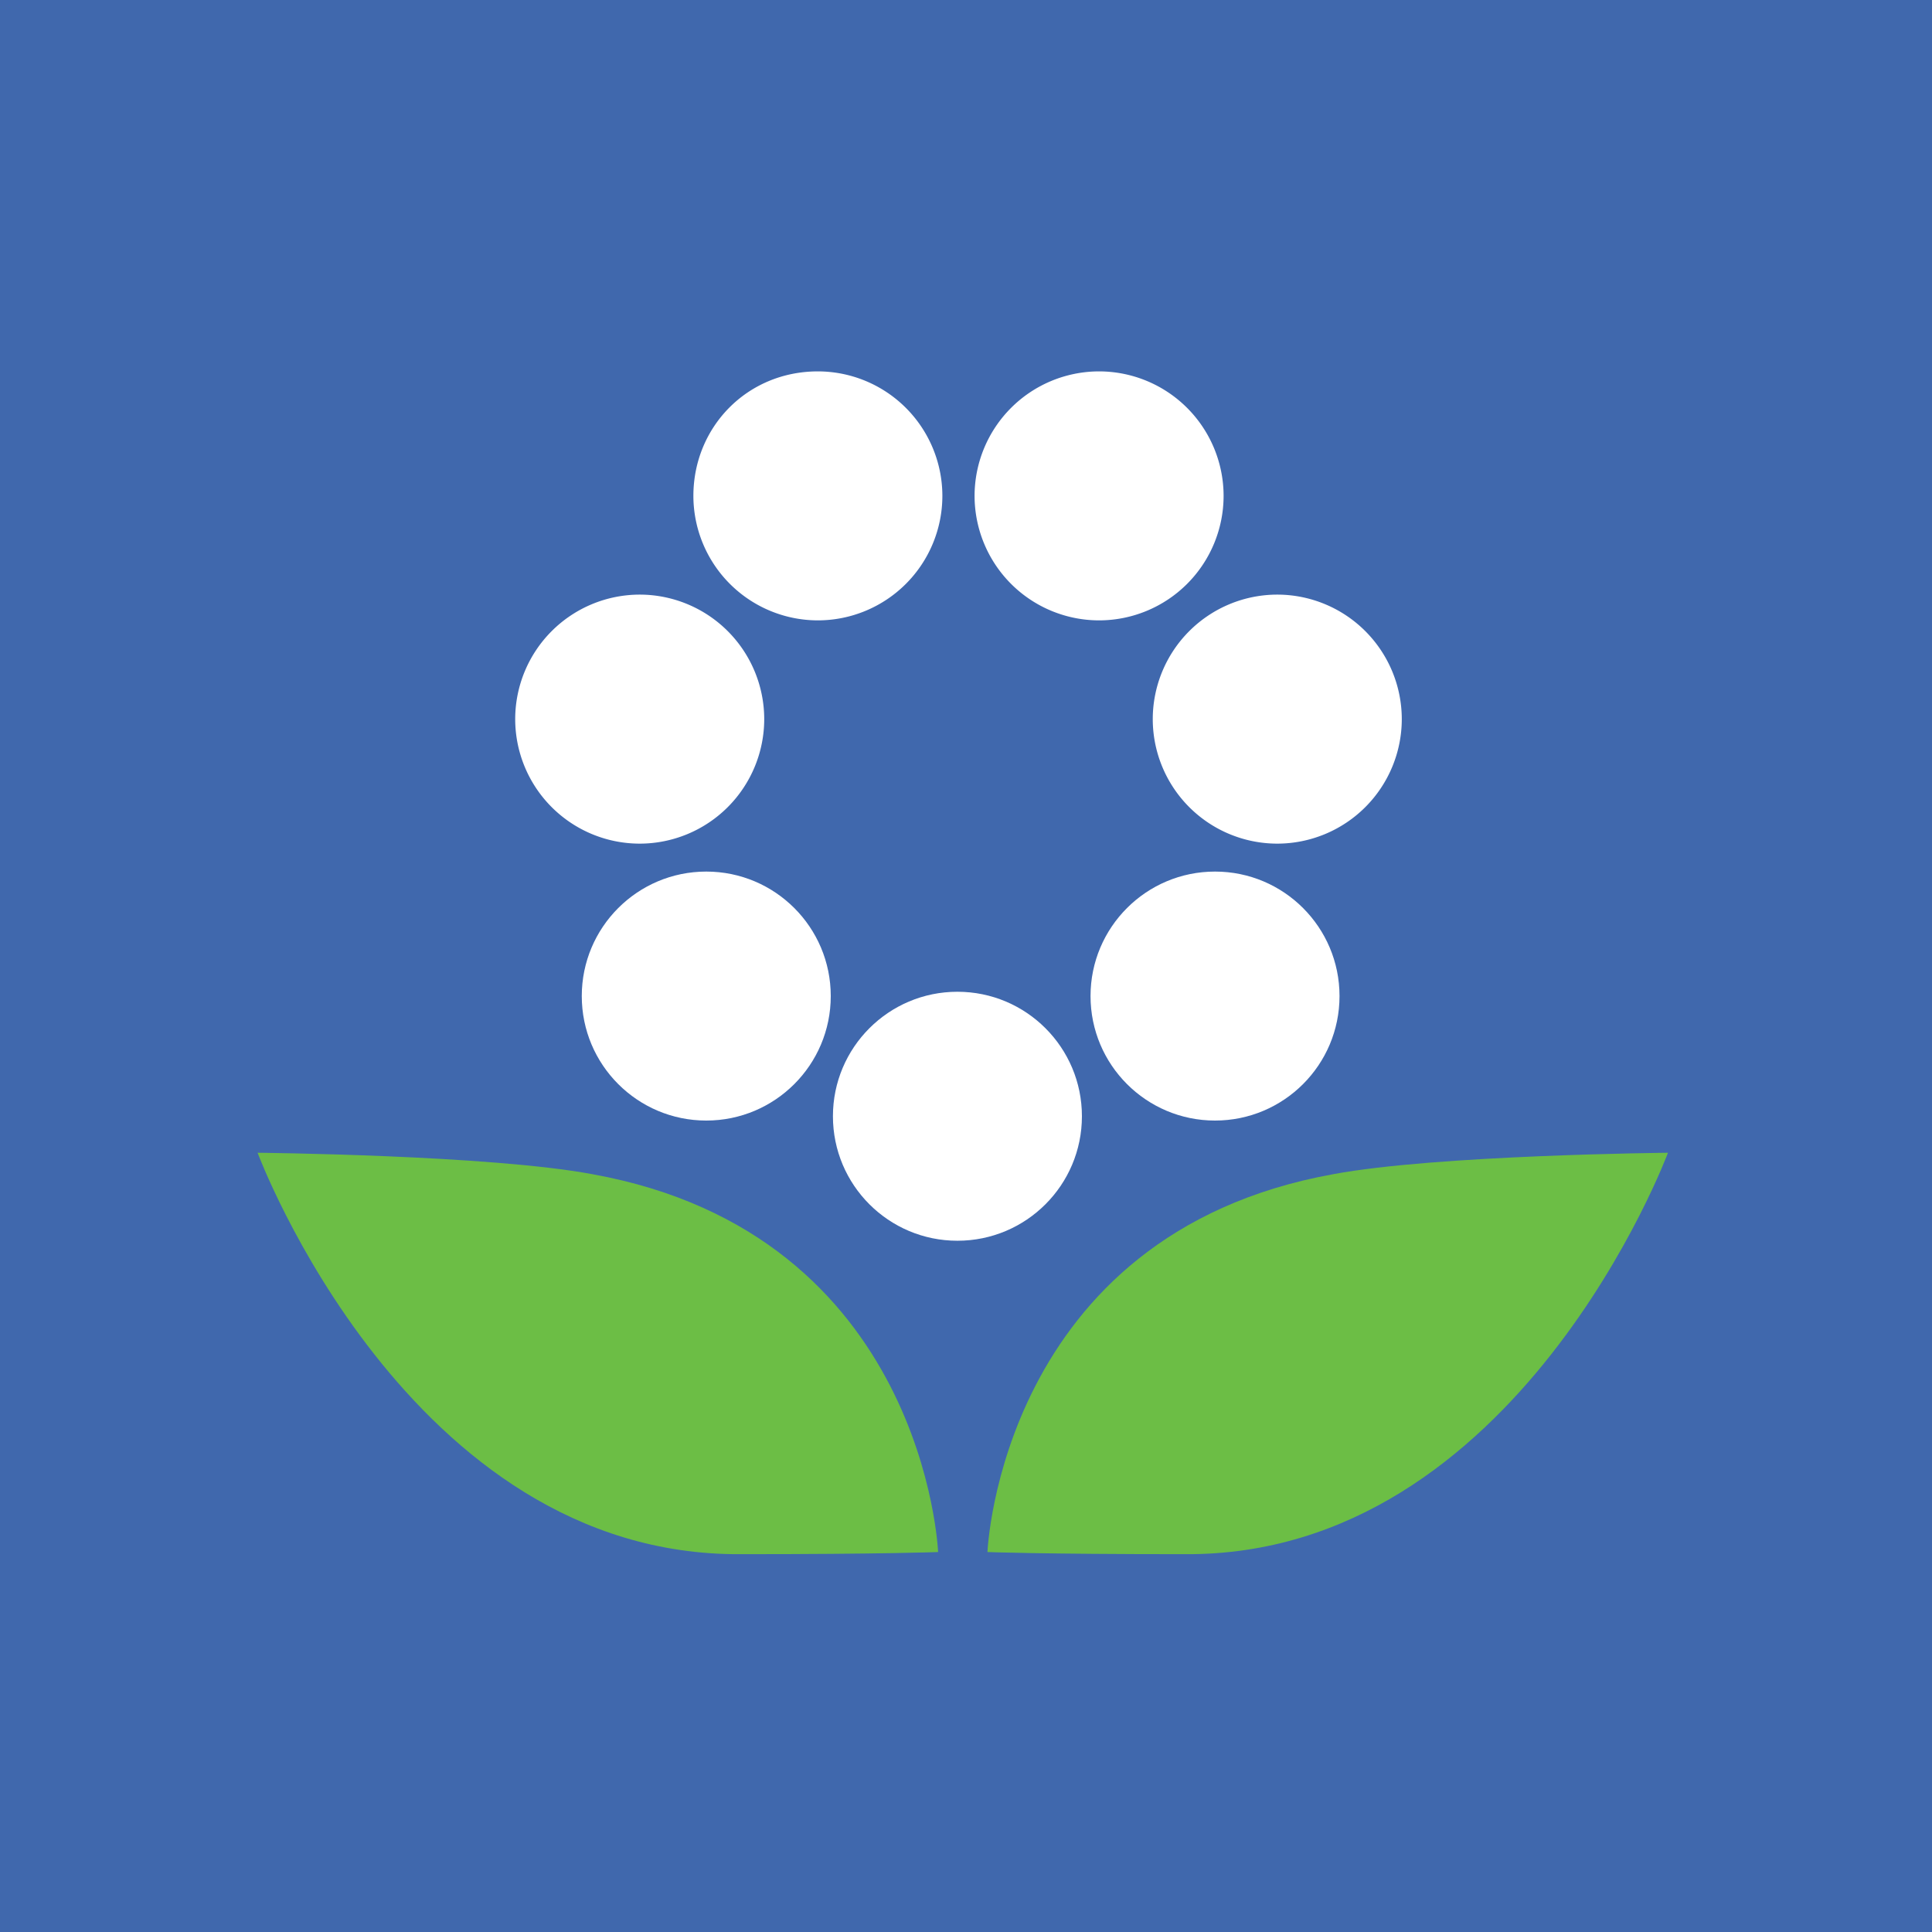 <svg viewBox="0 0 48 48" xmlns="http://www.w3.org/2000/svg"><g fill="none" fill-rule="evenodd"><path fill="#4068AD" d="M0 0h48v48H0z"/><circle fill="#FFF" cx="23.787" cy="27.733" r="3.093"/><circle fill="#FFF" cx="17.547" cy="24.747" r="3.093"/><path d="M15.893 14.773a3.096 3.096 0 013.094 3.094 3.096 3.096 0 01-3.094 3.093 3.096 3.096 0 01-3.093-3.093 3.096 3.096 0 013.093-3.094zm4.427-5.546a3.096 3.096 0 013.093 3.093 3.096 3.096 0 01-3.093 3.093 3.096 3.096 0 01-3.093-3.093c0-1.707 1.333-3.093 3.093-3.093zm6.987 0A3.096 3.096 0 0130.4 12.32a3.096 3.096 0 01-3.093 3.093 3.096 3.096 0 01-3.094-3.093 3.096 3.096 0 013.094-3.093zm4.426 5.546a3.096 3.096 0 013.094 3.094 3.096 3.096 0 01-3.094 3.093 3.096 3.096 0 01-3.093-3.093 3.096 3.096 0 013.093-3.094z" fill="#FFF"/><circle fill="#FFF" cx="30.187" cy="24.747" r="3.093"/><path d="M6.4 28.64s5.76.053 8.32.533c8.267 1.494 8.587 9.387 8.587 9.387s-1.334.053-4.907.053c-8.267.054-12-9.973-12-9.973zm35.04 0s-5.76.053-8.32.533c-8.267 1.494-8.587 9.387-8.587 9.387s1.334.053 4.907.053c8.267.054 12-9.973 12-9.973z" fill="#6CBE45"/></g></svg>